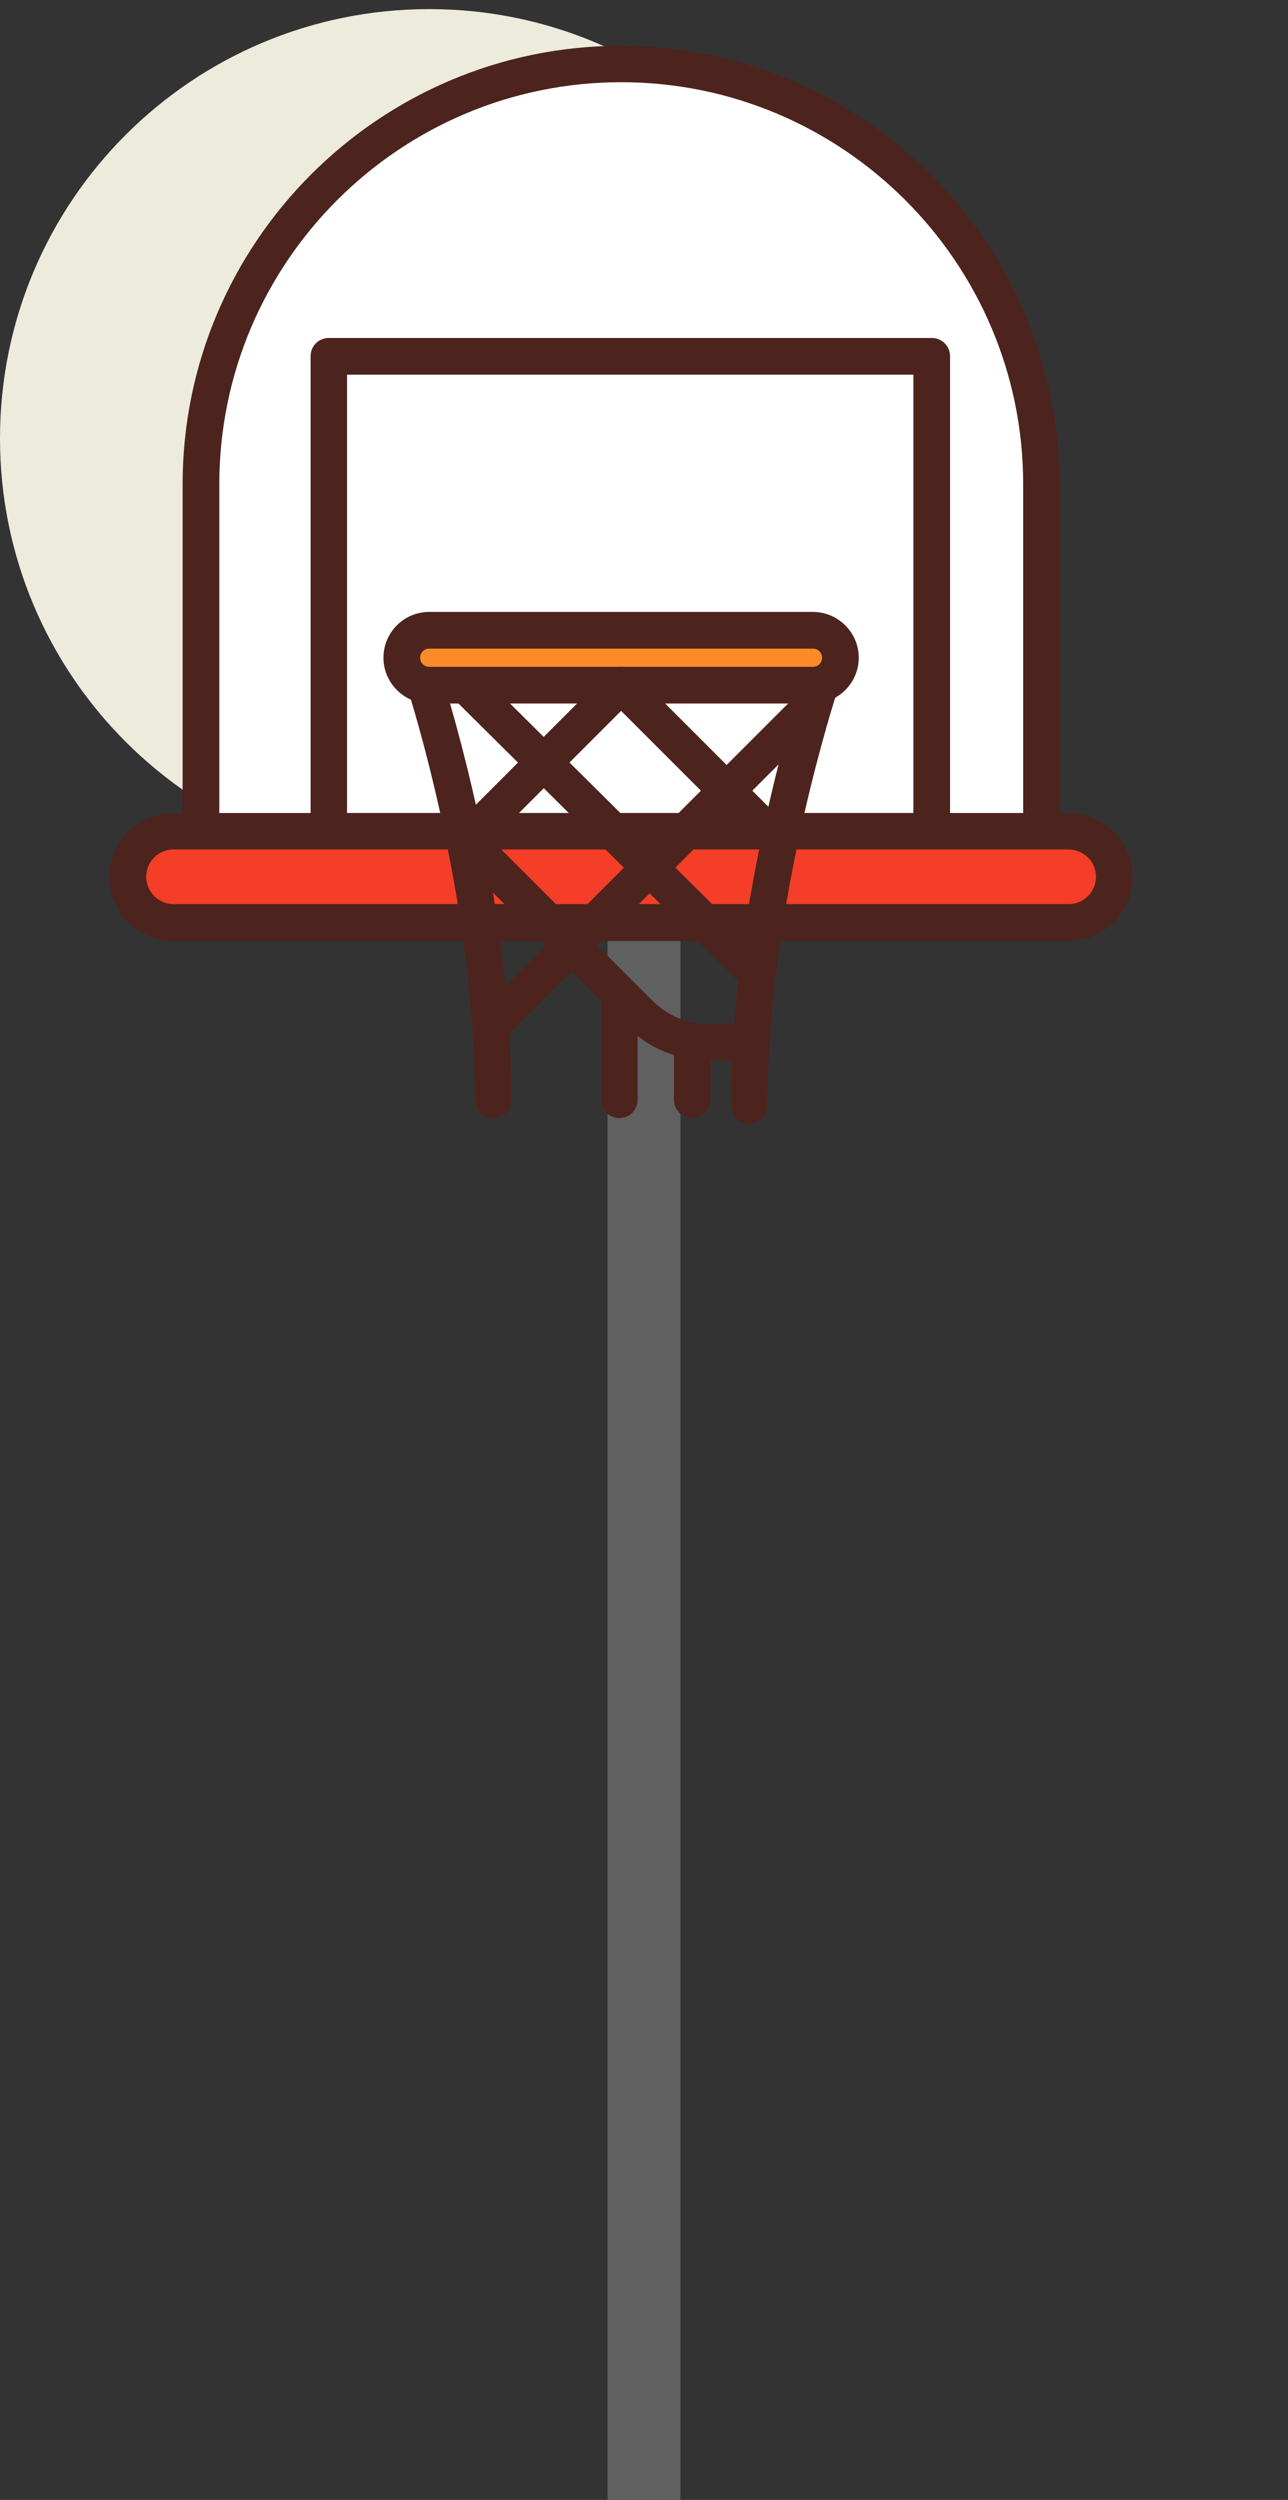 <?xml version="1.0" encoding="utf-8"?>
<!-- Generator: Adobe Illustrator 23.0.1, SVG Export Plug-In . SVG Version: 6.00 Build 0)  -->
<svg version="1.1" id="Capa_1" xmlns="http://www.w3.org/2000/svg" xmlns:xlink="http://www.w3.org/1999/xlink" x="0px" y="0px"
	 viewBox="0 0 481 933.5" style="enable-background:new 0 0 481 933.5;" xml:space="preserve">
<rect x="0" y="0" width="481" height="933.5" fill="#333333" stroke="none"/>
<style type="text/css">
	.st0{fill:#606060;}
	.st1{fill:#EDEBDC;}
	.st2{fill:none;}
	.st3{fill:#FFFFFF;}
	.st4{fill:#4C241D;}
	.st5{fill:#F53E28;}
	.st6{fill:#FC8C29;}
</style>
<rect x="226.9" y="344.5" class="st0" width="27.2" height="589"/>
<g>
	<path class="st1" d="M320.7,163.7c0,88.5-71.8,160.3-160.3,160.3S0,252.3,0,163.7S71.8,3.4,160.3,3.4S320.7,75.2,320.7,163.7z"/>
	<path class="st2" d="M481,163.7c0,88.5-71.8,160.3-160.3,160.3s-160.3-71.8-160.3-160.3S232.1,3.4,320.7,3.4S481,75.2,481,163.7z"
		/>
	<path class="st3" d="M388.9,310.4H75V180.8c0-86.7,70.3-156.9,157-156.9s156.9,70.3,156.9,156.9V310.4z"/>
	<path class="st4" d="M388.9,317.2H75c-3.8,0-6.8-3.1-6.8-6.8V180.8c0-90.3,73.5-163.7,163.7-163.7c90.3,0,163.7,73.5,163.7,163.7
		v129.6C395.7,314.2,392.7,317.2,388.9,317.2z M81.9,303.6h300.2V180.8C382.1,98,314.7,30.7,232,30.7S81.9,98,81.9,180.8V303.6z"/>
	<path class="st4" d="M348,317.2H122.8c-3.8,0-6.8-3.1-6.8-6.8V133c0-3.8,3-6.8,6.8-6.8H348c3.8,0,6.8,3.1,6.8,6.8v177.4
		C354.8,314.2,351.7,317.2,348,317.2z M129.6,303.6h211.5V139.9H129.6V303.6z"/>
	<path class="st5" d="M399.1,344.5H64.8c-9.4,0-17.1-7.6-17.1-17.1s7.6-17.1,17.1-17.1h334.3c9.4,0,17.1,7.6,17.1,17.1
		S408.5,344.5,399.1,344.5z"/>
	<path class="st4" d="M399.1,351.4H64.8c-13.2,0-23.9-10.7-23.9-23.9c0-13.2,10.7-23.9,23.9-23.9h334.3c13.2,0,23.9,10.7,23.9,23.9
		C423,340.6,412.3,351.4,399.1,351.4z M64.8,317.2c-5.6,0-10.2,4.6-10.2,10.2s4.6,10.2,10.2,10.2h334.3c5.6,0,10.2-4.6,10.2-10.2
		s-4.6-10.2-10.2-10.2H64.8z"/>
	<path class="st6" d="M303.6,255.8H160.3c-5.7,0-10.2-4.6-10.2-10.2s4.6-10.2,10.2-10.2h143.3c5.7,0,10.2,4.6,10.2,10.2
		S309.3,255.8,303.6,255.8z"/>
	<g>
		<path class="st4" d="M303.6,262.7H160.3c-9.4,0-17.1-7.7-17.1-17.1s7.6-17.1,17.1-17.1h143.3c9.4,0,17.1,7.7,17.1,17.1
			S313,262.7,303.6,262.7z M160.3,242.2c-1.9,0-3.4,1.5-3.4,3.4s1.5,3.4,3.4,3.4h143.3c1.9,0,3.4-1.5,3.4-3.4s-1.5-3.4-3.4-3.4
			H160.3z"/>
		<path class="st4" d="M184.2,417.5c-3.8,0-6.8-3.1-6.8-6.8c0-69.2-20.8-139.5-25-152.9c-1.1-3.6,0.9-7.4,4.5-8.5s7.4,0.9,8.5,4.5
			c6,19.3,25.6,87.5,25.6,157C191,414.5,188,417.5,184.2,417.5z"/>
		<path class="st4" d="M279.7,419.6c-3.8,0-6.8-3.1-6.8-6.8c0-71.3,22.3-144.9,26.8-159c1.1-3.6,5-5.6,8.6-4.4
			c3.6,1.1,5.6,5,4.4,8.6c-4.4,13.7-26.1,85.6-26.1,154.9C286.5,416.5,283.5,419.6,279.7,419.6z"/>
		<path class="st4" d="M278.7,396h-13.9c-11.6,0-22.5-4.5-30.7-12.7l-63.7-63.7c-2.7-2.7-2.7-7,0-9.6c2.7-2.7,7-2.7,9.6,0l63.7,63.7
			c5.6,5.6,13.1,8.7,21,8.7h13.9c3.8,0,6.8,3.1,6.8,6.8S282.5,396,278.7,396z"/>
		<path class="st4" d="M282.5,370.4c-1.7,0-3.5-0.7-4.8-2L169.8,261.3c-2.7-2.7-2.7-7,0-9.6c2.7-2.7,7-2.7,9.6,0l107.9,107.1
			c2.7,2.7,2.7,7,0,9.6C286,369.7,284.3,370.4,282.5,370.4z"/>
		<path class="st4" d="M290.1,320.8c-1.7,0-3.5-0.7-4.8-2l-58.2-58.2c-2.7-2.7-2.7-7,0-9.6c2.7-2.7,7-2.7,9.6,0l58.2,58.2
			c2.7,2.7,2.7,7,0,9.7C293.6,320.2,291.9,320.8,290.1,320.8z"/>
		<path class="st4" d="M184.2,389.2c-1.7,0-3.5-0.7-4.8-2c-2.7-2.7-2.7-7,0-9.6l114.3-114.3c2.7-2.7,7-2.7,9.6,0
			c2.7,2.7,2.7,7,0,9.6L189,387.2C187.7,388.5,185.9,389.2,184.2,389.2z"/>
		<path class="st4" d="M177.4,317.2c-1.7,0-3.5-0.7-4.8-2c-2.7-2.7-2.7-7,0-9.6l54.6-54.6c2.7-2.7,7-2.7,9.6,0c2.7,2.7,2.7,7,0,9.6
			l-54.6,54.6C180.9,316.6,179.1,317.2,177.4,317.2z"/>
		<path class="st4" d="M258.5,417.5c-3.8,0-6.8-3.1-6.8-6.8v-20.5c0-3.8,3-6.8,6.8-6.8c3.8,0,6.8,3.1,6.8,6.8v20.5
			C265.3,414.5,262.3,417.5,258.5,417.5z"/>
		<path class="st4" d="M231.3,417.5c-3.8,0-6.8-3.1-6.8-6.8v-35.1c0-3.8,3-6.8,6.8-6.8s6.8,3.1,6.8,6.8v35.1
			C238.1,414.5,235.1,417.5,231.3,417.5z"/>
	</g>
</g>
</svg>
